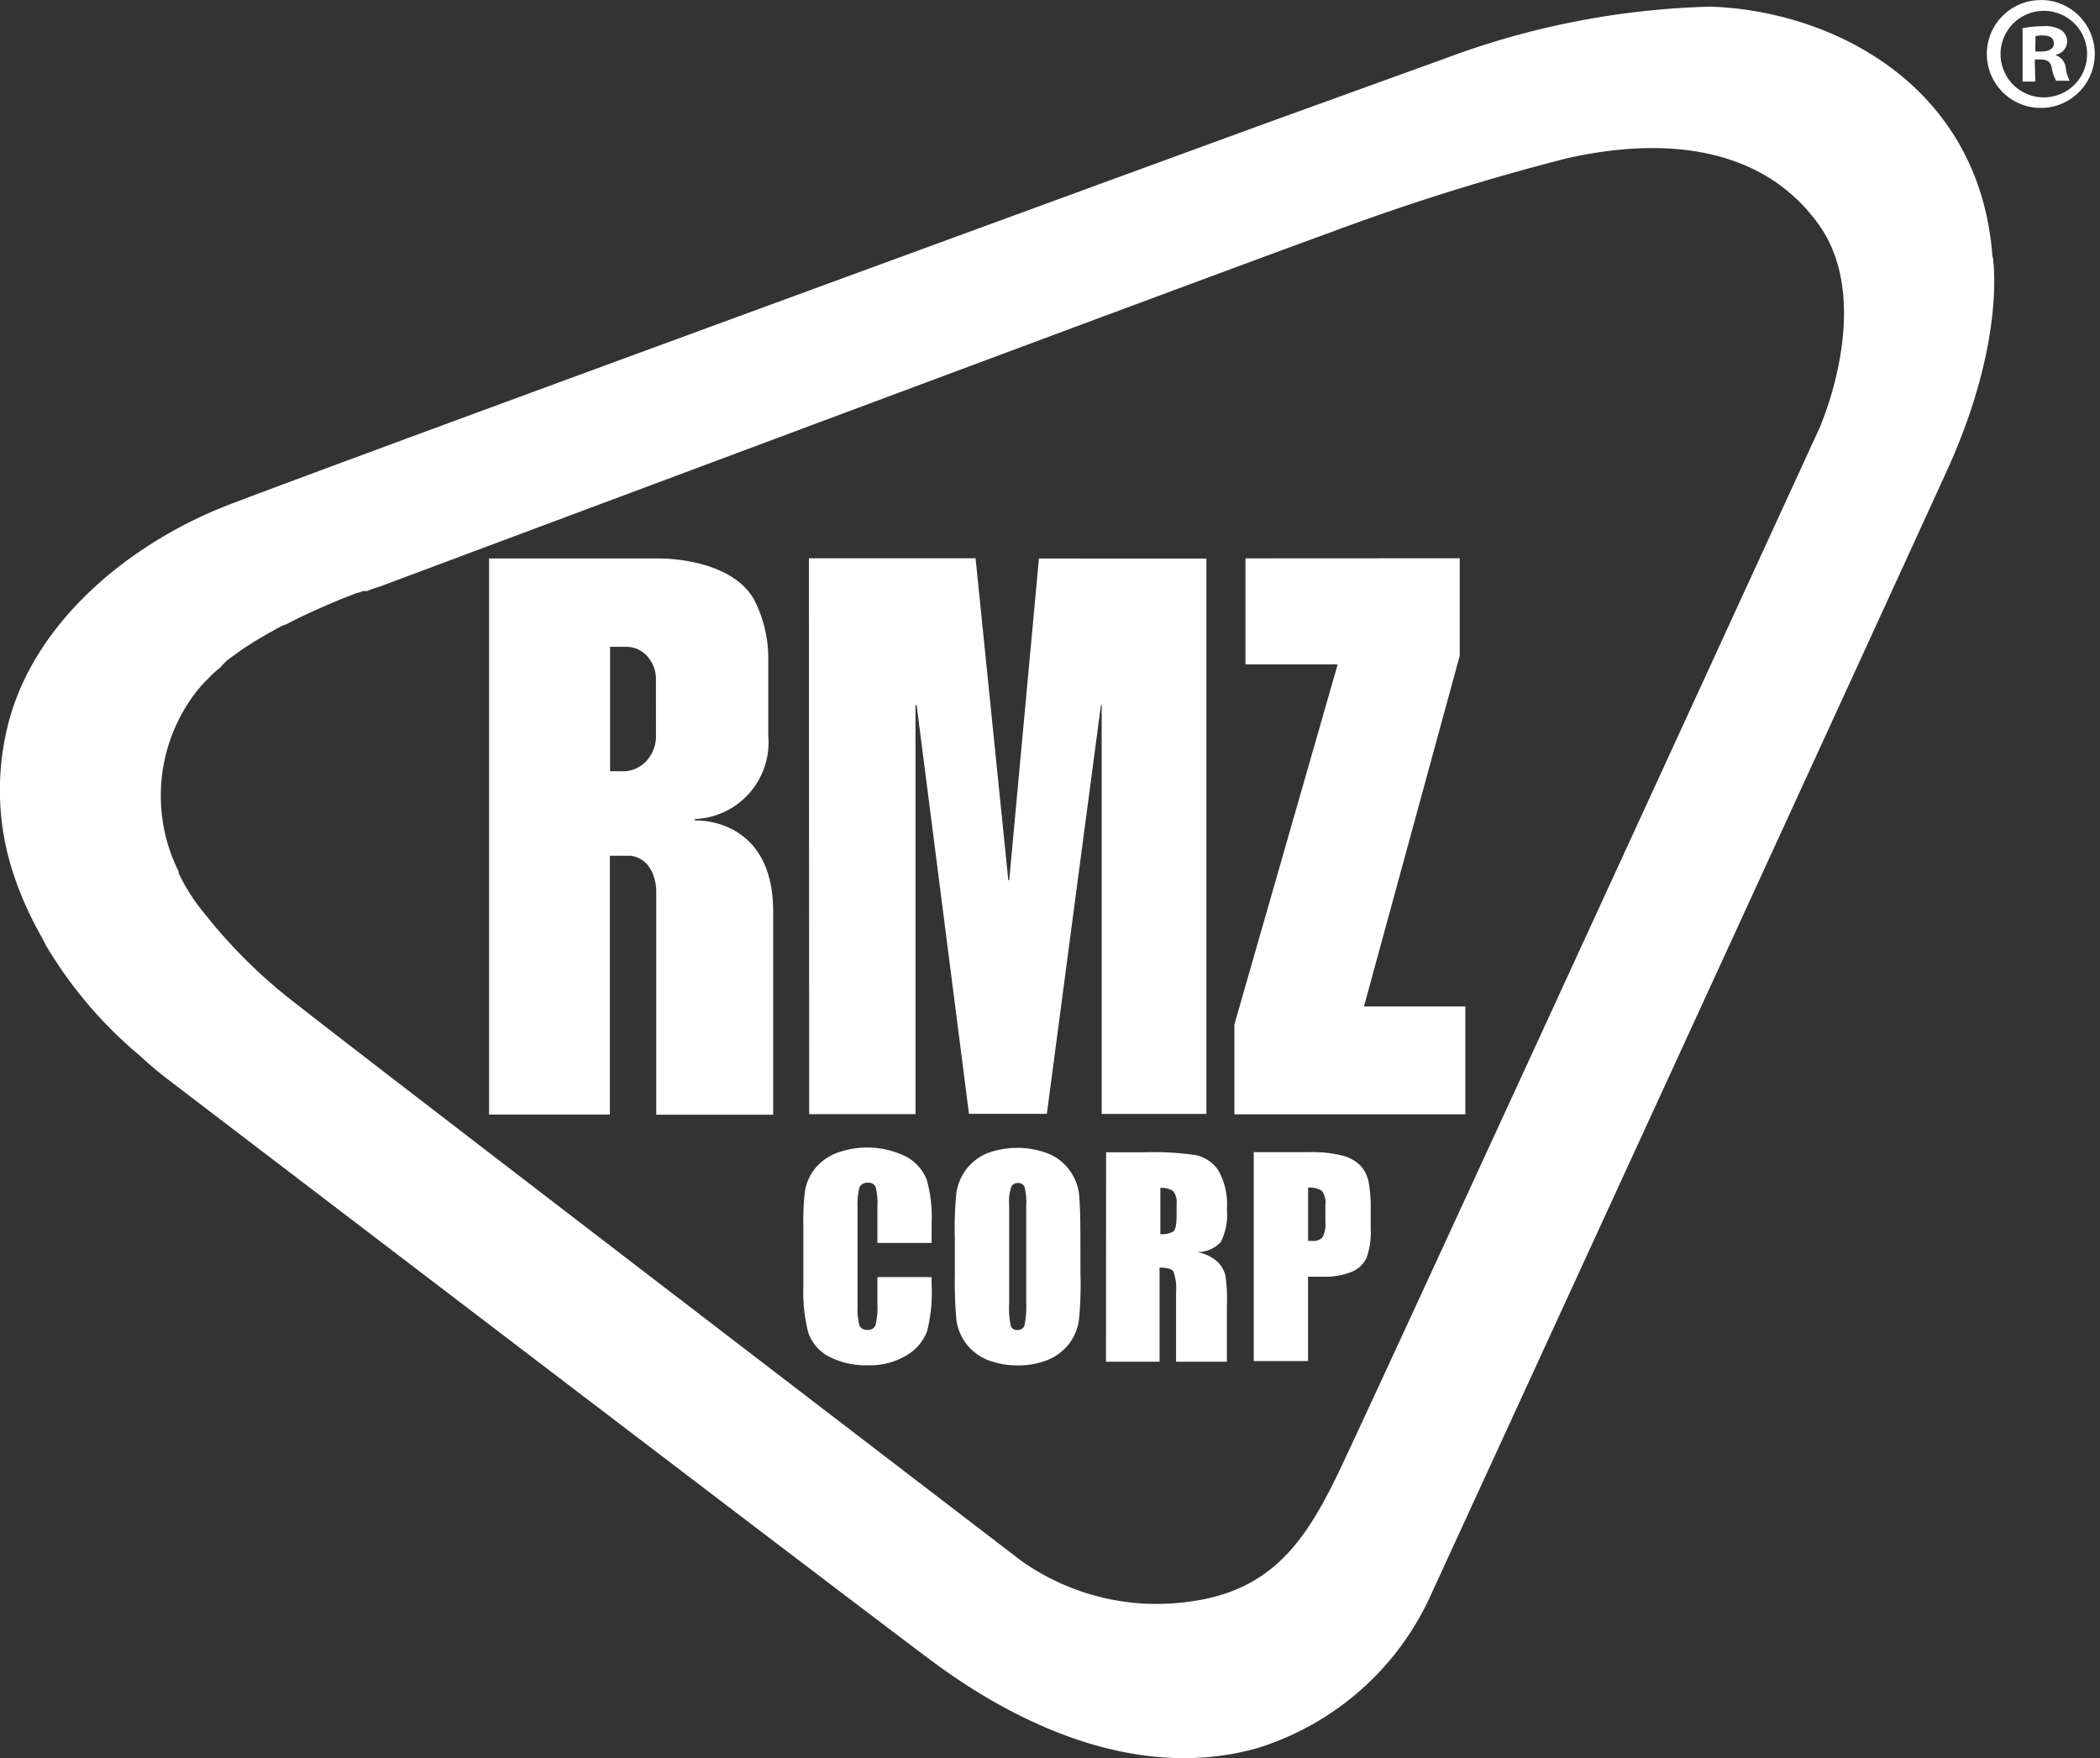 <svg xmlns="http://www.w3.org/2000/svg" width="72.215" height="60.464" viewBox="0 0 72.215 60.464">
  <rect x="0" y="0" width="72.215" height="60.464" fill="#333333" stroke="none"/>
  <g id="rmz-logo" transform="translate(-0.079 0)">
    <path id="Path_1" data-name="Path 1" d="M159.772,144.835s-15.358,33.463-16.6,36.053-2.472,4.285-5.643,4.53a8.041,8.041,0,0,1-5.307-1.476s-24.408-18.69-25.334-19.472a17.251,17.251,0,0,1-1.8-1.686c-.328-.354-.594-.664-.821-.948l-.122-.153a6.4,6.4,0,0,1-.874-1.372.268.268,0,0,0,0-.052,5.849,5.849,0,0,1,.55-6.115c.1-.131.21-.262.323-.384.044-.048.087-.083.131-.127a3.3,3.3,0,0,1,.249-.245c.052-.048.114-.1.17-.14a3.186,3.186,0,0,1,.236-.249l.175-.131.284-.205.166-.114c.109-.065.214-.135.319-.205l.135-.079.371-.218a.485.485,0,0,1,.083-.039,4.143,4.143,0,0,1,.437-.236h.031l.463-.236h0c.437-.21.874-.4,1.214-.546h0l.2-.083.074-.031.524-.205h.035l.175-.061h.14a3.144,3.144,0,0,1,.437-.157c6.914-2.586,28.592-10.693,32.663-12.169a79.217,79.217,0,0,1,8.146-2.555c3.459-.782,6.792-.371,8.683,2.3s.048,6.875.048,6.875m5.91-5.792c-.437-5.967-5.6-8.478-9.714-8.6a27.993,27.993,0,0,0-9.015,1.747l-6.255,2.263s-31.405,11.483-35.69,13.13c-3.149,1.214-6.526,3.8-7.517,7.364a9.173,9.173,0,0,0,.188,5.473c.031.092.061.183.1.28q.122.328.275.668c.031.07.061.144.1.218.14.3.3.6.472.909l.109.214a14.7,14.7,0,0,0,3.154,3.739l.061.048a12.171,12.171,0,0,0,1.035.874s23.888,18.236,26.277,20.005,6.67,4.2,11.112,2.966a9.7,9.7,0,0,0,6.05-5.394s15.642-34.039,17.7-38.564,1.568-7.338,1.568-7.338" transform="translate(-97.047 -130.283)" fill="#fff"/>
    <path id="Path_2" data-name="Path 2" d="M141.369,180.009a1.267,1.267,0,0,1-.336.926,1.114,1.114,0,0,1-.712.345h-.529V177h.55a.965.965,0,0,1,.69.284,1.184,1.184,0,0,1,.336.764Zm1.433,2.966c-.166,0-.083-.052-.083-.052a2.638,2.638,0,0,0,2.512-2.87v-2.73a4.433,4.433,0,0,0-.494-1.961c-.843-1.455-3.293-1.4-3.293-1.4H135.63v19.123h4.154v-8.9h.721c.874.135.874,1.188.874,1.188v7.718H145.4V186.1c0-3.114-2.45-3.127-2.621-3.127" transform="translate(-118.733 -154.756)" fill="#fff"/>
    <path id="Path_3" data-name="Path 3" d="M71.79,43.959,70.768,55.023h-.031L69.611,43.95H63.88l.009,19.118h3.656V49h.039l1.8,14.056h2.678L73.922,49h.026V63.06h3.6v-19.1Z" transform="translate(-35.984 -24.751)" fill="#fff"/>
    <path id="Path_4" data-name="Path 4" d="M97.76,43.954V47.6h3.171L97.38,59.98v3.093h7.941V59.364h-3.486L105.129,47.3V43.95Z" transform="translate(-54.852 -24.751)" fill="#fff"/>
    <path id="Path_5" data-name="Path 5" d="M164.776,223.627h-1.865v-1.249a2.246,2.246,0,0,0-.061-.681.258.258,0,0,0-.266-.14.288.288,0,0,0-.293.166,2.62,2.62,0,0,0-.061.708v3.341a2.45,2.45,0,0,0,.061.686.271.271,0,0,0,.284.157.262.262,0,0,0,.271-.157,2.621,2.621,0,0,0,.066-.756v-.9h1.865v.28a5.351,5.351,0,0,1-.157,1.581,1.594,1.594,0,0,1-.694.821,2.42,2.42,0,0,1-1.332.349,2.756,2.756,0,0,1-1.35-.3,1.468,1.468,0,0,1-.708-.821,5.514,5.514,0,0,1-.17-1.586v-2.1a8.74,8.74,0,0,1,.052-1.166,1.686,1.686,0,0,1,.314-.747,1.778,1.778,0,0,1,.734-.563,3.022,3.022,0,0,1,2.437.109,1.546,1.546,0,0,1,.708.8,4.766,4.766,0,0,1,.166,1.481Z" transform="translate(-132.661 -180.881)" fill="#fff"/>
    <path id="Path_6" data-name="Path 6" d="M174.752,222.357a2.1,2.1,0,0,0-.057-.638.223.223,0,0,0-.227-.14.249.249,0,0,0-.223.114,1.569,1.569,0,0,0-.079.664v3.355a3,3,0,0,0,.052.773.218.218,0,0,0,.236.149.232.232,0,0,0,.24-.17,3.267,3.267,0,0,0,.057-.8Zm1.865,2.363a12.3,12.3,0,0,1-.048,1.533,1.747,1.747,0,0,1-.319.821,1.791,1.791,0,0,1-.725.577,2.7,2.7,0,0,1-1.066.2,2.791,2.791,0,0,1-1.04-.188,1.734,1.734,0,0,1-1.07-1.385,15.49,15.49,0,0,1-.052-1.555v-1.232a12.182,12.182,0,0,1,.048-1.529,1.747,1.747,0,0,1,1.048-1.4,2.965,2.965,0,0,1,2.1,0,1.669,1.669,0,0,1,.738.563,1.748,1.748,0,0,1,.336.821c.031.3.048.812.048,1.551Z" transform="translate(-139.383 -180.895)" fill="#fff"/>
    <path id="Path_7" data-name="Path 7" d="M186.069,221.931v1.6a.874.874,0,0,0,.437-.087c.083-.057.122-.245.122-.559v-.4a.6.6,0,0,0-.118-.437.69.69,0,0,0-.437-.109m-1.869-1.227h1.31a9.966,9.966,0,0,1,1.786.1,1.262,1.262,0,0,1,.764.524,2.367,2.367,0,0,1,.293,1.337,2.079,2.079,0,0,1-.21,1.127,1.1,1.1,0,0,1-.821.345,1.376,1.376,0,0,1,.747.371,1.057,1.057,0,0,1,.236.437,6.138,6.138,0,0,1,.048,1.061v1.9h-1.747v-2.389a1.708,1.708,0,0,0-.092-.712c-.061-.092-.218-.135-.476-.135v3.237H184.2Z" transform="translate(-146.088 -181.085)" fill="#fff"/>
    <path id="Path_8" data-name="Path 8" d="M197.7,221.924v1.83h.14a.437.437,0,0,0,.354-.122.943.943,0,0,0,.1-.529v-.585a.7.7,0,0,0-.114-.48.712.712,0,0,0-.48-.114M195.83,220.7h1.878a4.455,4.455,0,0,1,1.171.118,1.354,1.354,0,0,1,.62.345,1.162,1.162,0,0,1,.28.55,4.939,4.939,0,0,1,.074,1v.625a2.581,2.581,0,0,1-.144,1,.974.974,0,0,1-.524.485,2.5,2.5,0,0,1-.987.162h-.5v2.9H195.83Z" transform="translate(-152.638 -181.078)" fill="#fff"/>
    <path id="Path_9" data-name="Path 9" d="M255.211,131.766h.2c.236,0,.437-.079.437-.271s-.122-.28-.393-.28a.916.916,0,0,0-.236.022Zm0,1.035h-.437v-1.835a3.493,3.493,0,0,1,.708-.07,1.013,1.013,0,0,1,.642.149.494.494,0,0,1,.183.393.476.476,0,0,1-.384.437v.022a.515.515,0,0,1,.336.437,1.31,1.31,0,0,0,.135.437h-.467a1.416,1.416,0,0,1-.149-.437c-.035-.205-.148-.293-.38-.293h-.205Zm.28-2.433a1.488,1.488,0,1,0,.026,0Zm0-.371a1.856,1.856,0,1,1-1.683.9A1.856,1.856,0,0,1,255.49,130Z" transform="translate(-185.142 -129.995)" fill="#fff"/>
  </g>
</svg>
